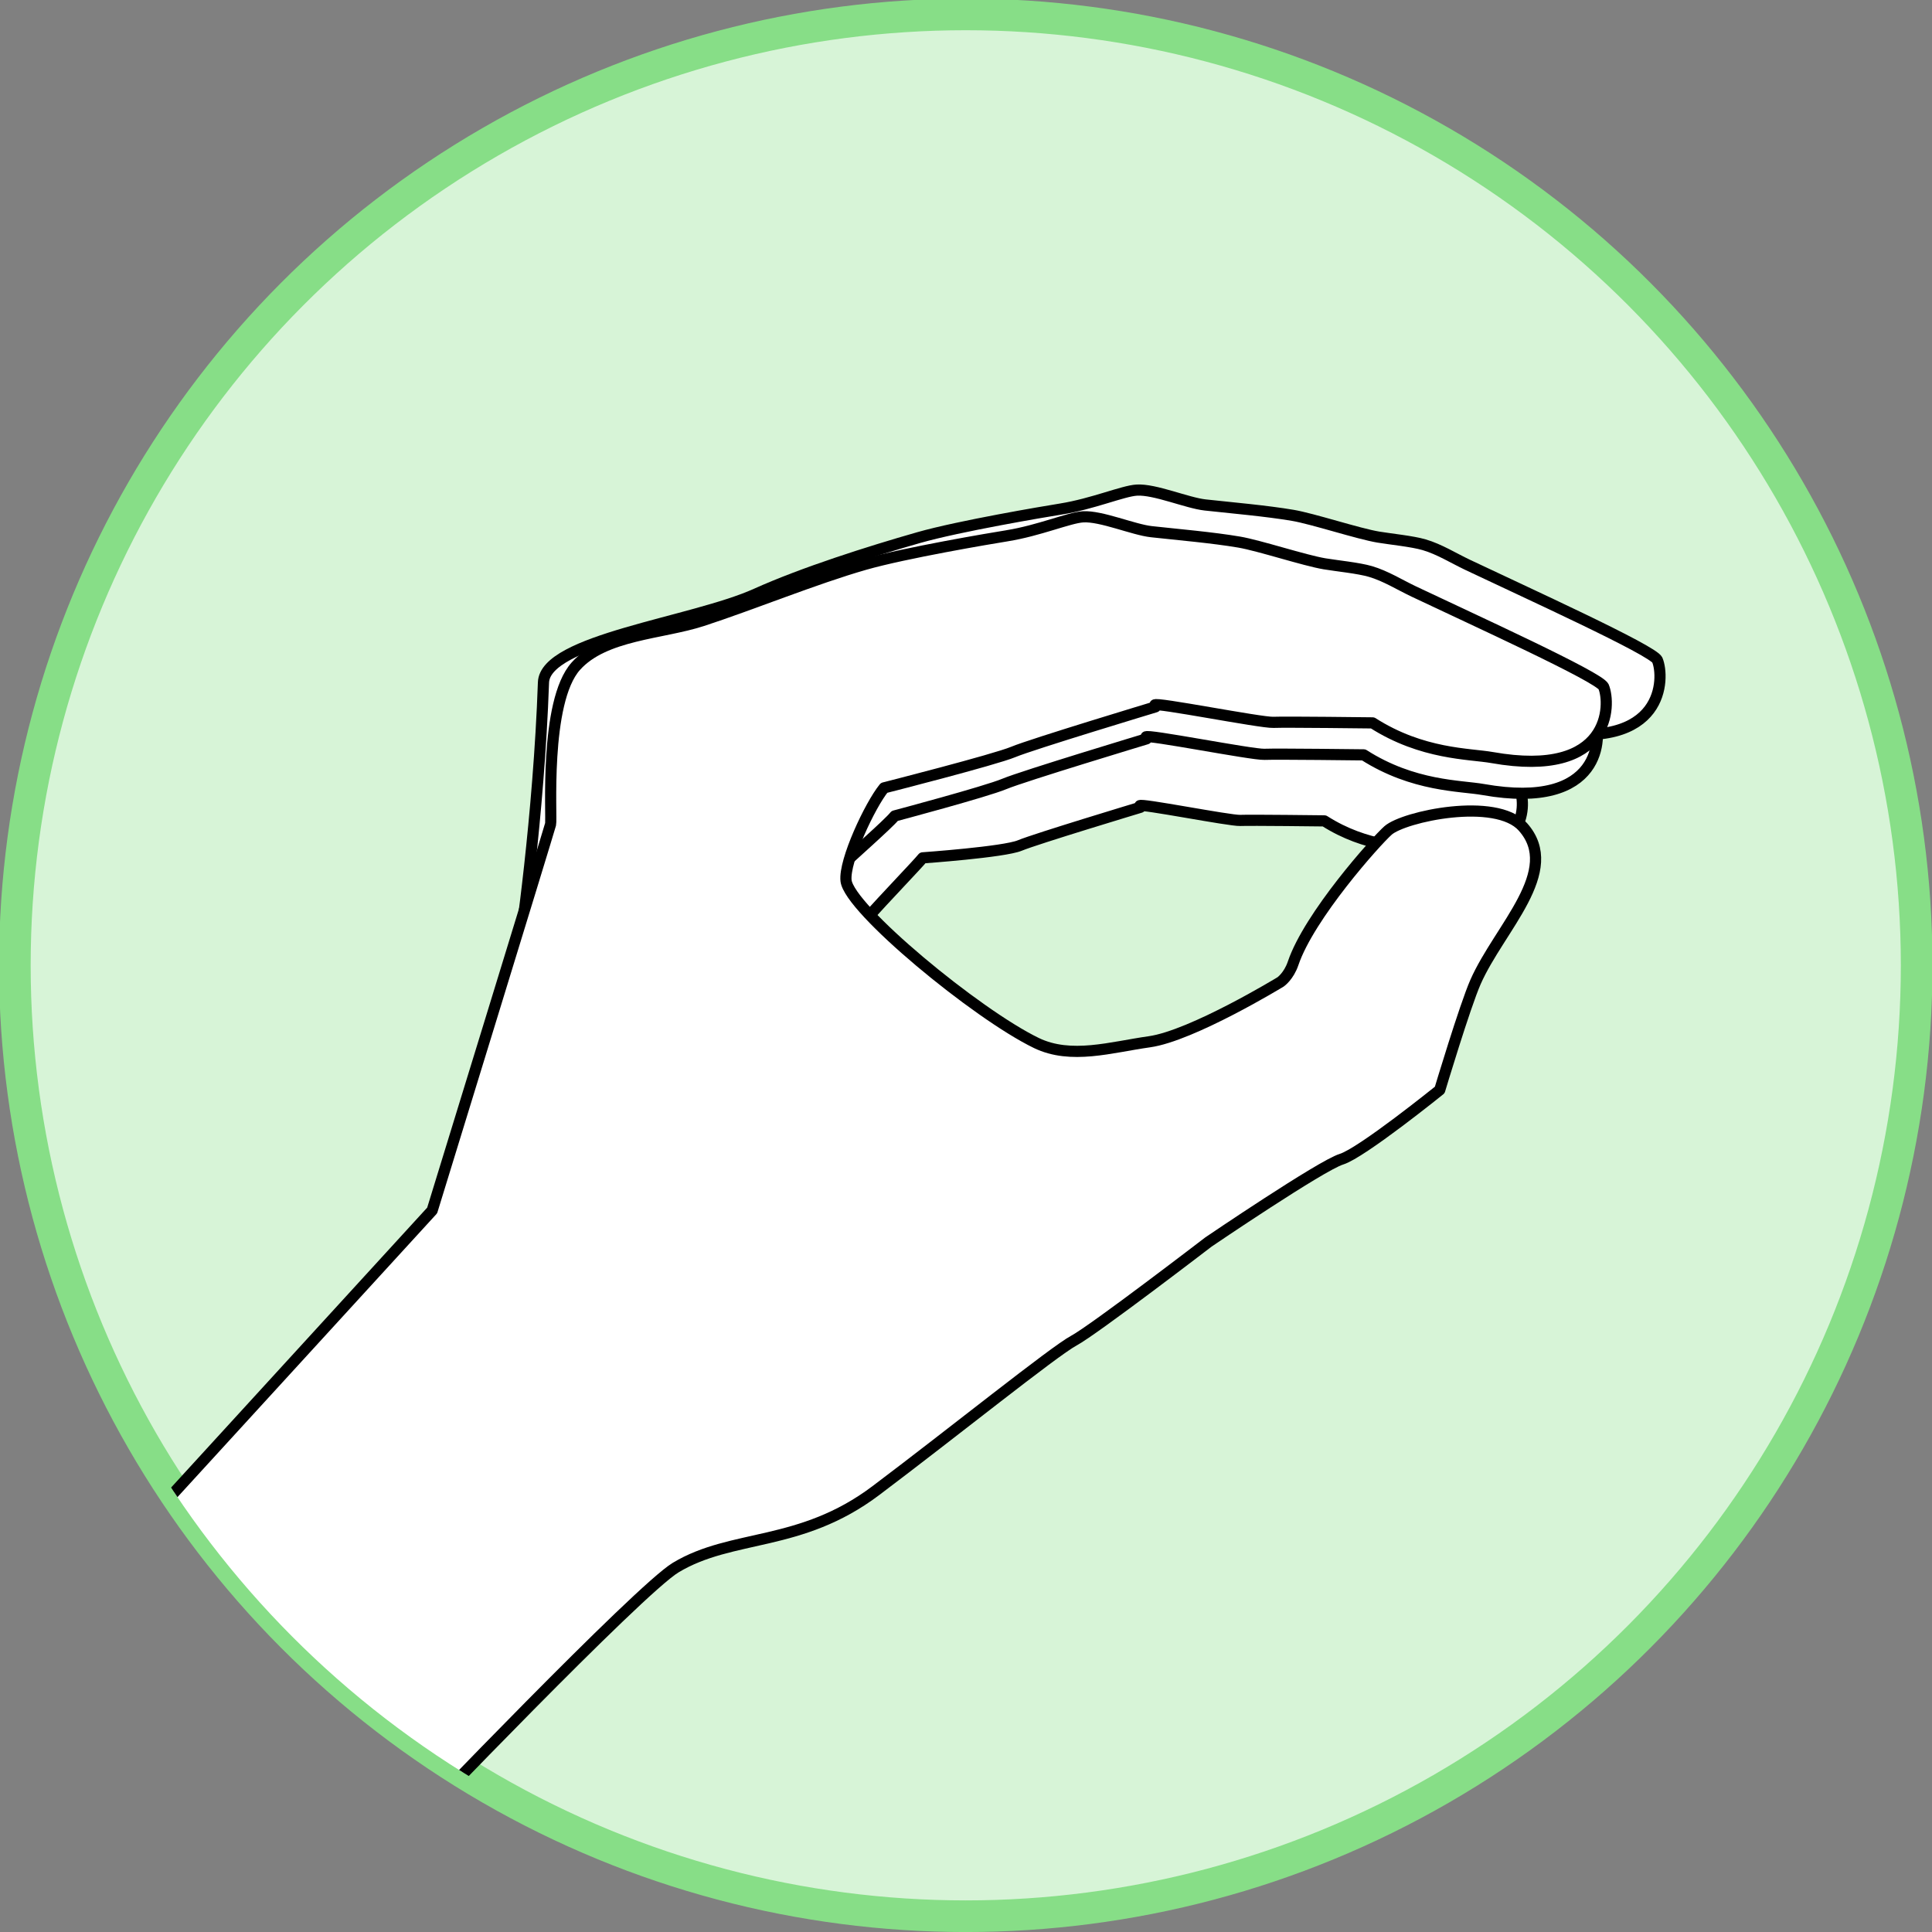 <?xml version="1.0" encoding="UTF-8"?>
<!-- Created with Inkscape (http://www.inkscape.org/) -->
<svg width="600" height="600" version="1.1" viewBox="0 0 158.75 158.75" xmlns="http://www.w3.org/2000/svg">
 <rect x="0" y="0" width="158.75" height="158.75" fill="#808080" stroke="none"/>
 <defs>
  <clipPath id="clipPath3428">
   <circle transform="matrix(.874 0 0 .874 245.09 124.28)" cx="-126.16" cy="-211.36" r="343.84" fill="none" stroke="#000" stroke-linecap="round" stroke-linejoin="round" stroke-width="11.44"/>
  </clipPath>
 </defs>
 <g transform="matrix(.26 0 0 .26 103.47 151.31)" stroke-linecap="round" stroke-linejoin="round">
  <circle transform="matrix(.874 0 0 .874 17.511 -92.161)" cx="-126.16" cy="-211.36" r="343.84" fill="#d7f4d7" stroke="#87de87" stroke-width="11.44"/>
  <g transform="translate(-227.58 -216.44)" clip-path="url(#clipPath3428)" fill="#fff" stroke="#000" stroke-width="3.529">
   <path d="m150.28-156.17c-4.53 0.724-27.254 4.559-38.081 7.648-13.295 3.793-30.372 10.786-43.52 15.065-10.892 3.545-26.248 3.645-33.897 12.179-8.578 9.57-6.352 40.645-6.771 42.321l58.172 26.597c-0.588-5.299 31.282-37.449 35.048-42.057 0 0 25.68-1.809 30.702-3.904 5.021-2.095 38.08-12.065 38.08-12.065l-0.165-0.496c-0.302-0.907 28.407 4.783 31.726 4.642 3.342-0.142 26.59 0.144 26.59 0.144 13.336 8.511 25.915 8.198 32.014 9.279 32.103 5.686 31.775-14.408 29.848-18.944-1.098-2.586-35.416-18.163-50.821-25.481-3.826-1.818-7.56-4.178-11.625-5.367-3.208-0.938-8.978-1.503-12.275-2.051-5.384-0.896-17.531-4.908-22.912-5.82-7.021-1.19-16.381-2.007-23.461-2.778-4.849-0.528-13.471-4.268-18.318-3.974-3.706 0.224-11.825 3.705-20.334 5.064z"/>
   <path d="m145.09-186.1c-5.345 0.855-32.162 5.385-44.939 9.033-15.689 4.48-35.842 12.739-51.356 17.793-12.854 4.187-30.974 4.305-40.001 14.384-10.122 11.303-7.496 48.006-7.99 49.985l68.647 31.413c-0.694-6.259 38.498-38.729 42.942-44.171 0 0 28.722-7.639 34.647-10.113 5.926-2.474 44.937-14.25 44.937-14.25l-0.195-0.586c-0.356-1.071 33.522 5.649 37.439 5.482 3.943-0.168 31.378 0.171 31.378 0.171 15.737 10.053 30.581 9.683 37.779 10.959 37.884 6.715 37.496-17.017 35.223-22.375-1.296-3.054-41.793-21.452-59.972-30.095-4.516-2.147-8.921-4.934-13.719-6.339-3.785-1.108-10.595-1.775-14.485-2.423-6.354-1.058-20.688-5.797-27.038-6.874-8.286-1.405-19.331-2.37-27.686-3.281-5.722-0.624-15.897-5.041-21.617-4.694-4.374 0.265-13.955 4.376-23.995 5.981z"/>
   <path d="m164.88-204.65c-5.345 0.855-32.162 5.385-44.939 9.033-15.689 4.48-36.479 11.09-51.356 17.793-20.275 9.134-66.742 14.467-67.211 27.989-1.465 42.224-7.496 83.874-7.99 85.853l85.962-45.27c-0.694-6.259 34.787-12.755 39.231-18.198 0 0 42.327-6.402 48.253-8.876 5.926-2.474 44.937-14.25 44.937-14.25l-0.195-0.586c-0.356-1.071 33.522 5.649 37.439 5.482 3.943-0.168 31.378 0.171 31.378 0.171 15.737 10.053 30.581 9.683 37.779 10.959 37.884 6.715 37.496-17.017 35.223-22.375-1.296-3.054-41.793-21.452-59.972-30.095-4.516-2.147-8.921-4.934-13.719-6.339-3.785-1.108-10.595-1.775-14.485-2.423-6.354-1.058-20.688-5.797-27.038-6.874-8.286-1.405-19.331-2.37-27.686-3.281-5.722-0.624-15.897-5.041-21.617-4.694-4.374 0.265-13.955 4.376-23.995 5.981z"/>
   <path d="m147.9-196.2c-5.345 0.855-32.162 5.385-44.939 9.033-15.689 4.48-35.842 12.739-51.356 17.793-12.854 4.187-30.974 4.305-40.001 14.384-10.122 11.303-7.496 48.006-7.99 49.985-0.494 1.979-37.416 122.03-37.416 122.03l-102.42 111.95 95.879 82.982s71.858-75.059 83.516-82.08c17.841-10.744 39.338-6.324 63.191-24.278 24.452-18.404 56.22-43.983 62.64-47.446 6.419-3.463 42.542-31.174 42.542-31.174 0 0 35.583-24.17 42.002-26.149 6.419-1.979 31.076-21.883 31.076-21.883 0 0 7.956-26.54 11.314-34.146 7.567-17.137 27.431-35.046 14.959-49.01-8.526-9.545-37.621-3.271-42.6 1.135-3.839 3.397-24.919 26.969-30.009 41.991-1.385 4.086-3.942 5.861-3.942 5.861 0 0-27.957 17.04-41.508 18.939-12.061 1.69-24.732 5.683-35.7 0.379-18.925-9.152-59.153-42.395-60.141-51.3-0.694-6.259 7.577-23.887 12.021-29.329 0 0 34.906-8.876 40.832-11.35 5.926-2.474 44.937-14.25 44.937-14.25l-0.195-0.586c-0.356-1.071 33.522 5.649 37.439 5.482 3.943-0.168 31.378 0.171 31.378 0.171 15.737 10.053 30.581 9.683 37.779 10.959 37.884 6.715 37.496-17.017 35.223-22.375-1.296-3.054-41.793-21.452-59.972-30.095-4.516-2.147-8.921-4.934-13.719-6.339-3.785-1.108-10.595-1.775-14.485-2.423-6.354-1.058-20.688-5.797-27.038-6.874-8.286-1.405-19.331-2.37-27.686-3.281-5.722-0.624-15.897-5.041-21.617-4.694-4.374 0.265-13.955 4.376-23.995 5.981z"/>
  </g>
 </g>
</svg>
